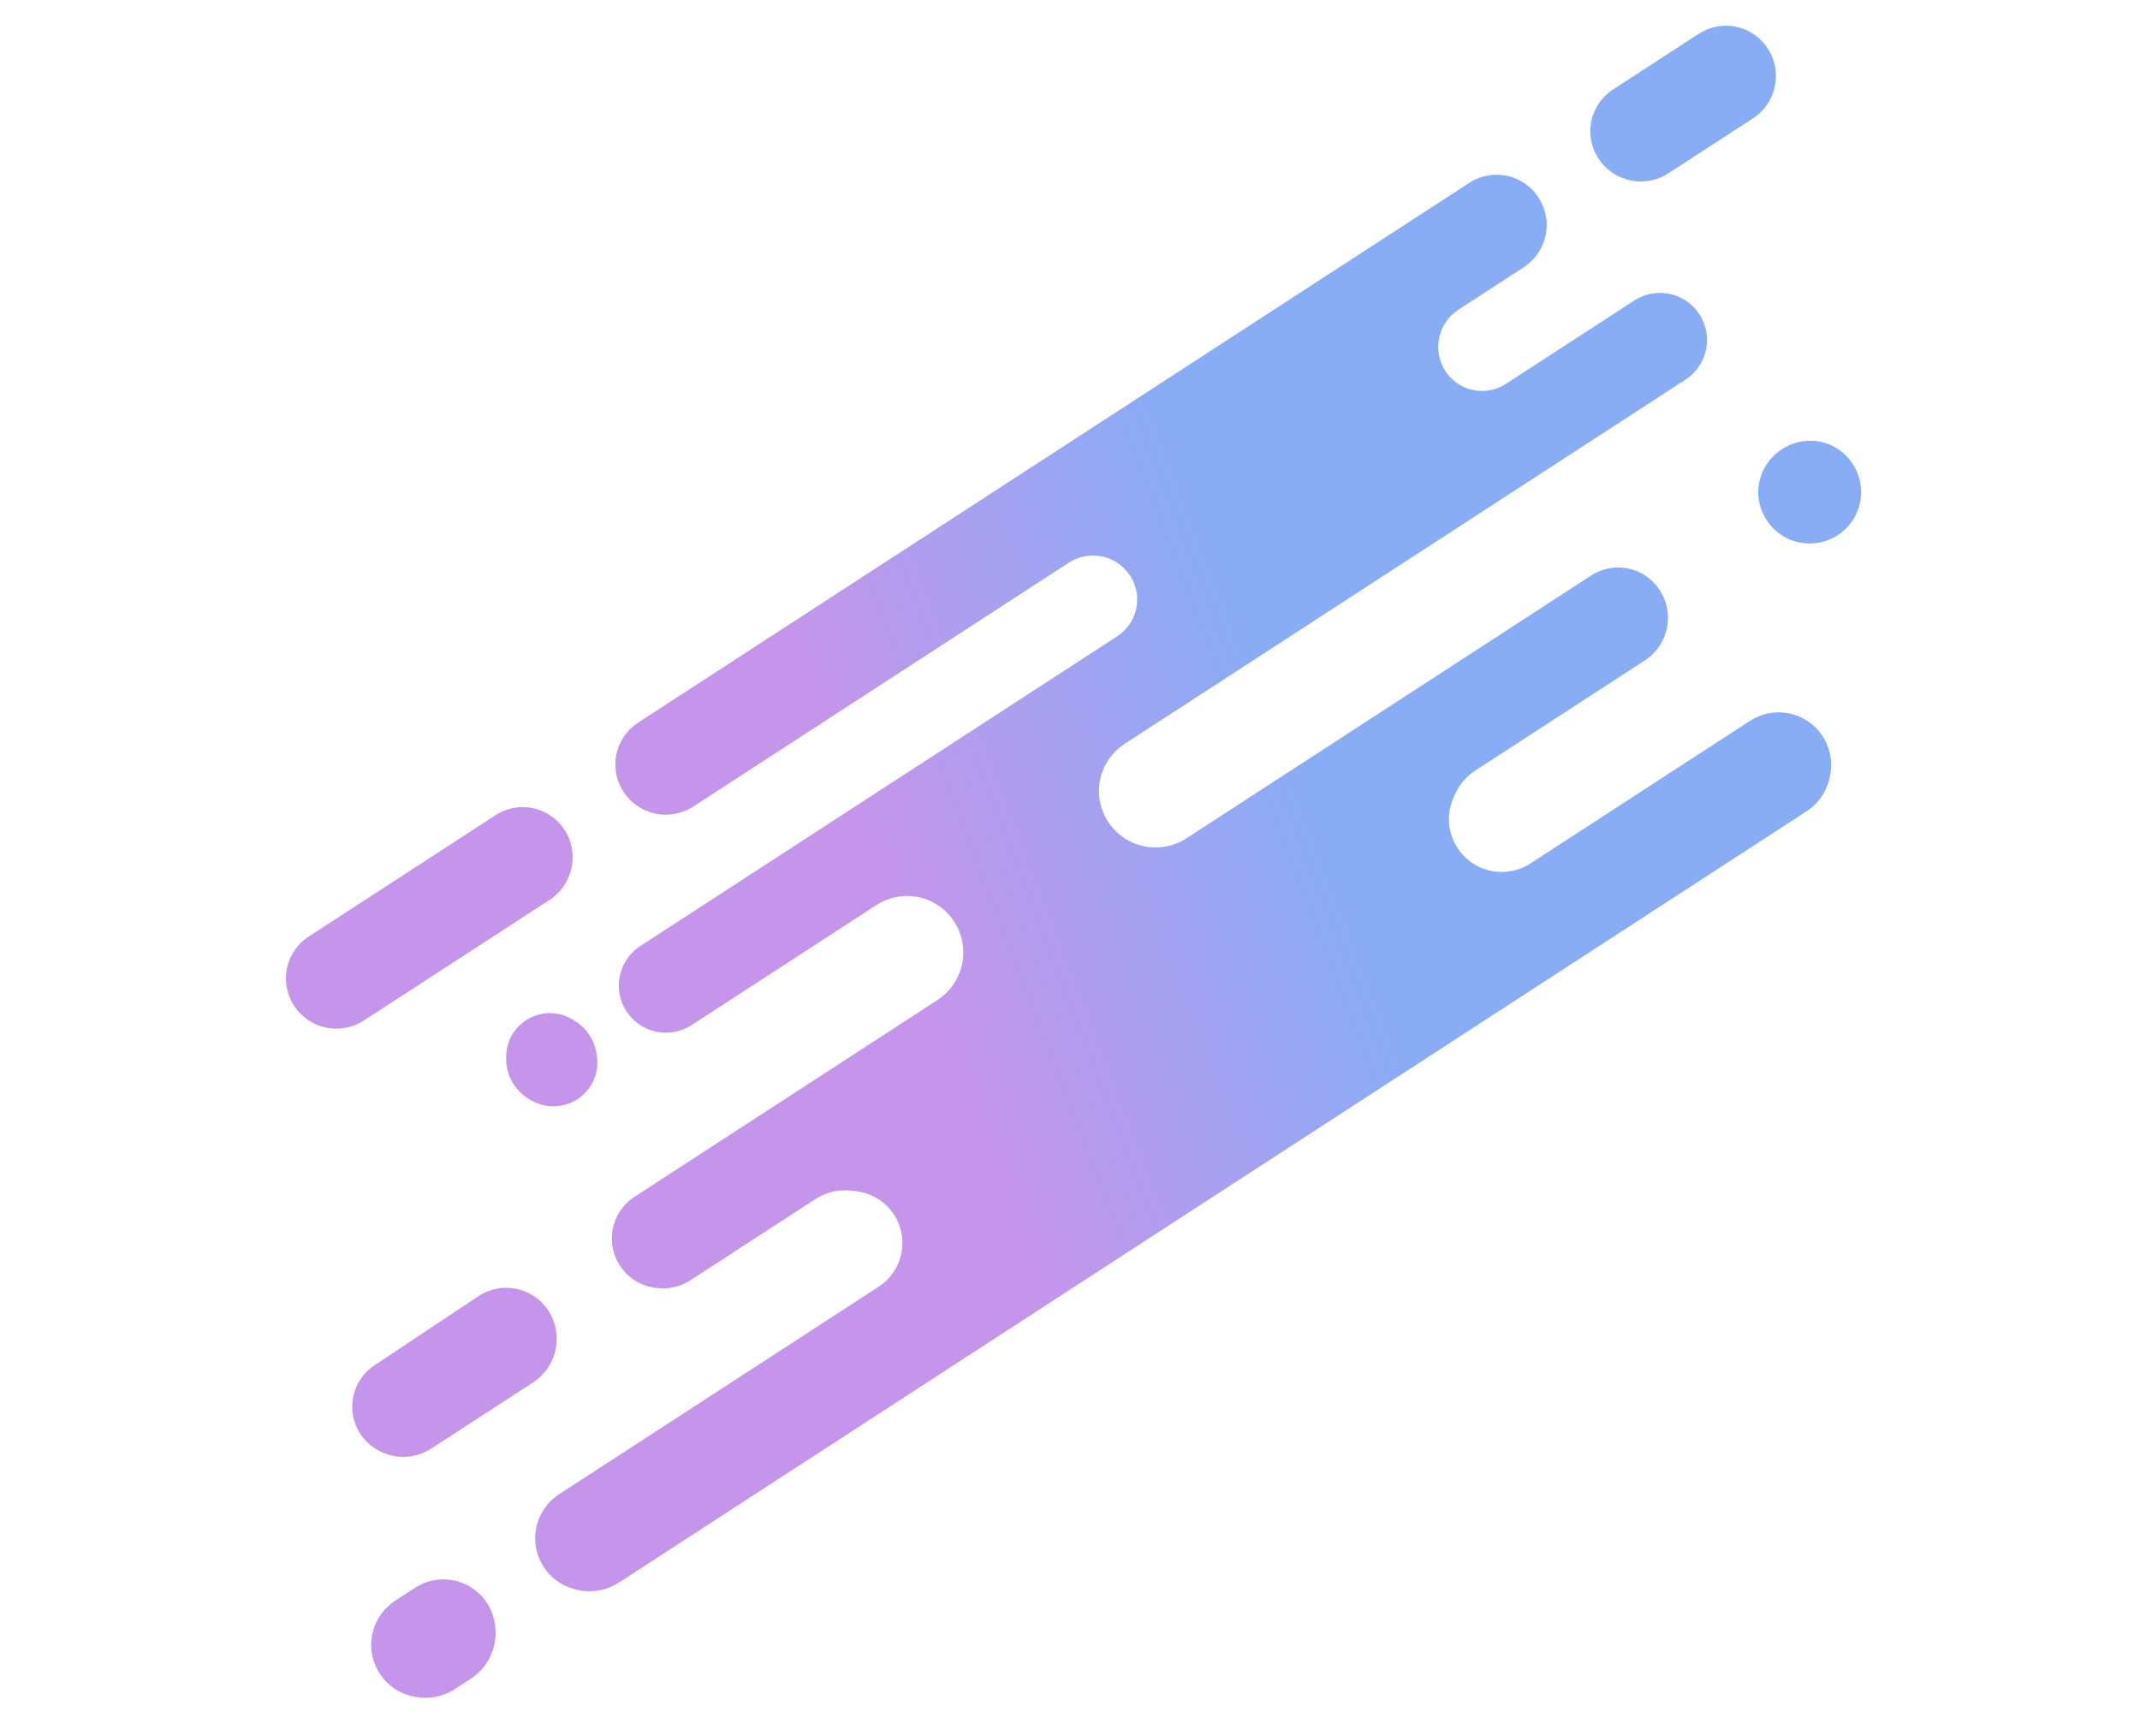 <svg width="572" height="464" viewBox="0 0 572 464" fill="none" xmlns="http://www.w3.org/2000/svg">
<path d="M165.445 422.992L351.97 301.861L482.813 216.891C486.251 214.658 488.58 211.069 489.22 207.019L489.281 206.631C490.44 199.29 485.678 192.318 478.419 190.726C474.75 189.921 470.913 190.62 467.763 192.665L409.078 230.776C407.277 231.946 405.232 232.689 403.1 232.948C392.275 234.263 384.117 223.319 388.47 213.321L388.869 212.407C390.017 209.769 391.916 207.527 394.33 205.96L439.667 176.517C441.877 175.082 443.635 172.995 444.693 170.582C448.628 161.613 441.968 151.414 432.177 151.689C429.725 151.757 427.339 152.501 425.282 153.837L364.156 193.533L317.131 224.071C313.856 226.198 309.859 226.971 306.023 226.238C297.562 224.62 292.118 216.228 294.174 207.863C295.086 204.149 297.38 200.922 300.588 198.839L450.542 101.457C453.182 99.743 455.084 97.103 455.875 94.056C457.734 86.893 453.049 79.678 445.749 78.463C442.644 77.946 439.458 78.61 436.818 80.324L402.51 102.604C399.805 104.361 396.495 104.925 393.36 104.163C387.391 102.711 383.568 96.831 384.584 90.772C385.133 87.505 387.032 84.587 389.81 82.783L407.271 71.444C409.46 70.022 411.194 67.982 412.251 65.594C416.195 56.686 409.644 46.617 399.902 46.706C397.353 46.729 394.863 47.479 392.726 48.867L347.129 78.478L170.559 193.144C167.555 195.095 165.459 198.169 164.74 201.679C163.286 208.778 167.815 215.759 174.872 217.406C178.443 218.239 182.228 217.588 185.304 215.591L285.701 150.392C287.959 148.926 290.67 148.277 293.349 148.55C300.868 149.317 305.781 156.896 303.325 164.044C302.474 166.522 300.817 168.644 298.619 170.072L171.134 252.862C168.447 254.607 166.525 257.31 165.761 260.421C164.025 267.482 168.61 274.542 175.766 275.828C178.92 276.395 182.171 275.74 184.858 273.995L234.262 241.911C237.33 239.918 241.02 239.112 244.64 239.644C253.546 240.951 259.299 249.801 256.966 258.495C255.998 262.103 253.722 265.249 250.589 267.284L169.594 319.883C166.9 321.632 164.93 324.298 164.049 327.387C161.891 334.952 166.739 342.727 174.482 344.119L174.762 344.17C178.154 344.78 181.651 344.074 184.542 342.197L217.911 320.527C220.989 318.528 224.699 317.742 228.324 318.321L229.482 318.506C238.434 319.935 243.649 329.408 240.069 337.737C238.983 340.264 237.172 342.413 234.865 343.911L149.435 399.39C146.286 401.435 144.087 404.657 143.329 408.335C141.831 415.614 146.264 422.801 153.442 424.728L153.821 424.83C157.781 425.893 162.006 425.225 165.445 422.992Z" fill="url(#paint0_linear_495_561)"/>
<path d="M82.505 250.327L132.463 217.884C136.765 215.09 142.29 215.012 146.669 217.684C150.08 219.766 152.383 223.305 152.934 227.262C153.659 232.462 151.317 237.662 146.914 240.522L97.248 272.775C94.225 274.738 90.514 275.402 86.993 274.63C79.778 273.048 75.144 265.904 76.722 258.688C77.475 255.249 79.553 252.244 82.505 250.327Z" fill="url(#paint1_linear_495_561)"/>
<path d="M454.057 9.038L431.157 23.91C427.337 26.39 425.045 30.648 425.078 35.203C425.116 40.351 428.157 45.041 432.821 47.222C437.044 49.196 442.028 48.872 445.937 46.333L468.543 31.653C472.164 29.302 474.443 25.319 474.671 21.008C474.981 15.165 471.455 9.741 465.966 7.712C462.01 6.249 457.595 6.741 454.057 9.038Z" fill="url(#paint2_linear_495_561)"/>
<path d="M476.383 120.014L476.189 120.139C474.201 121.43 472.584 123.215 471.495 125.32C466.667 134.651 473.835 145.708 484.331 145.246C486.772 145.138 489.155 144.379 491.204 143.048C493.229 141.734 494.876 139.894 495.968 137.742C500.755 128.302 493.5 117.151 482.938 117.838C480.603 117.99 478.346 118.739 476.383 120.014Z" fill="url(#paint3_linear_495_561)"/>
<path d="M153.111 272.521L153.59 272.815C156.827 274.801 158.996 278.141 159.493 281.906L159.567 282.463C160.158 286.939 158.123 291.357 154.336 293.816C150.999 295.983 146.79 296.307 143.161 294.677L142.718 294.478C138.207 292.451 135.298 287.972 135.282 283.027L135.28 282.541C135.267 278.563 137.275 274.85 140.612 272.683C144.399 270.224 149.262 270.161 153.111 272.521Z" fill="url(#paint4_linear_495_561)"/>
<path d="M105.632 427.836L110.939 424.39C115.045 421.723 120.252 421.411 124.648 423.568C129.065 425.736 132.009 430.077 132.39 434.983L132.42 435.364C132.833 440.689 130.302 445.814 125.822 448.723L121.587 451.473C118.511 453.471 114.791 454.221 111.181 453.572L110.809 453.505C102.556 452.022 97.421 443.699 99.796 435.657C100.747 432.438 102.817 429.664 105.632 427.836Z" fill="url(#paint5_linear_495_561)"/>
<path d="M100.063 364.943L127.848 346.469C132.317 343.497 138.124 343.465 142.627 346.385C145.783 348.433 147.939 351.707 148.571 355.416L148.598 355.576C149.527 361.02 147.128 366.494 142.496 369.502L115.244 387.2C111.168 389.847 105.993 390.129 101.654 387.942L101.438 387.834C97.029 385.612 94.219 381.125 94.144 376.189C94.076 371.677 96.306 367.441 100.063 364.943Z" fill="url(#paint6_linear_495_561)"/>
<defs>
<linearGradient id="paint0_linear_495_561" x1="172.526" y1="70.329" x2="282.18" y2="28.304" gradientUnits="userSpaceOnUse">
<stop stop-color="#C595EB"/>
<stop offset="1" stop-color="#88ADF5"/>
</linearGradient>
<linearGradient id="paint1_linear_495_561" x1="172.526" y1="70.329" x2="282.18" y2="28.304" gradientUnits="userSpaceOnUse">
<stop stop-color="#C595EB"/>
<stop offset="1" stop-color="#88ADF5"/>
</linearGradient>
<linearGradient id="paint2_linear_495_561" x1="172.526" y1="70.329" x2="282.18" y2="28.304" gradientUnits="userSpaceOnUse">
<stop stop-color="#C595EB"/>
<stop offset="1" stop-color="#88ADF5"/>
</linearGradient>
<linearGradient id="paint3_linear_495_561" x1="172.526" y1="70.329" x2="282.18" y2="28.304" gradientUnits="userSpaceOnUse">
<stop stop-color="#C595EB"/>
<stop offset="1" stop-color="#88ADF5"/>
</linearGradient>
<linearGradient id="paint4_linear_495_561" x1="172.526" y1="70.329" x2="282.18" y2="28.304" gradientUnits="userSpaceOnUse">
<stop stop-color="#C595EB"/>
<stop offset="1" stop-color="#88ADF5"/>
</linearGradient>
<linearGradient id="paint5_linear_495_561" x1="172.526" y1="70.329" x2="282.18" y2="28.304" gradientUnits="userSpaceOnUse">
<stop stop-color="#C595EB"/>
<stop offset="1" stop-color="#88ADF5"/>
</linearGradient>
<linearGradient id="paint6_linear_495_561" x1="172.526" y1="70.329" x2="282.18" y2="28.304" gradientUnits="userSpaceOnUse">
<stop stop-color="#C595EB"/>
<stop offset="1" stop-color="#88ADF5"/>
</linearGradient>
</defs>
</svg>
